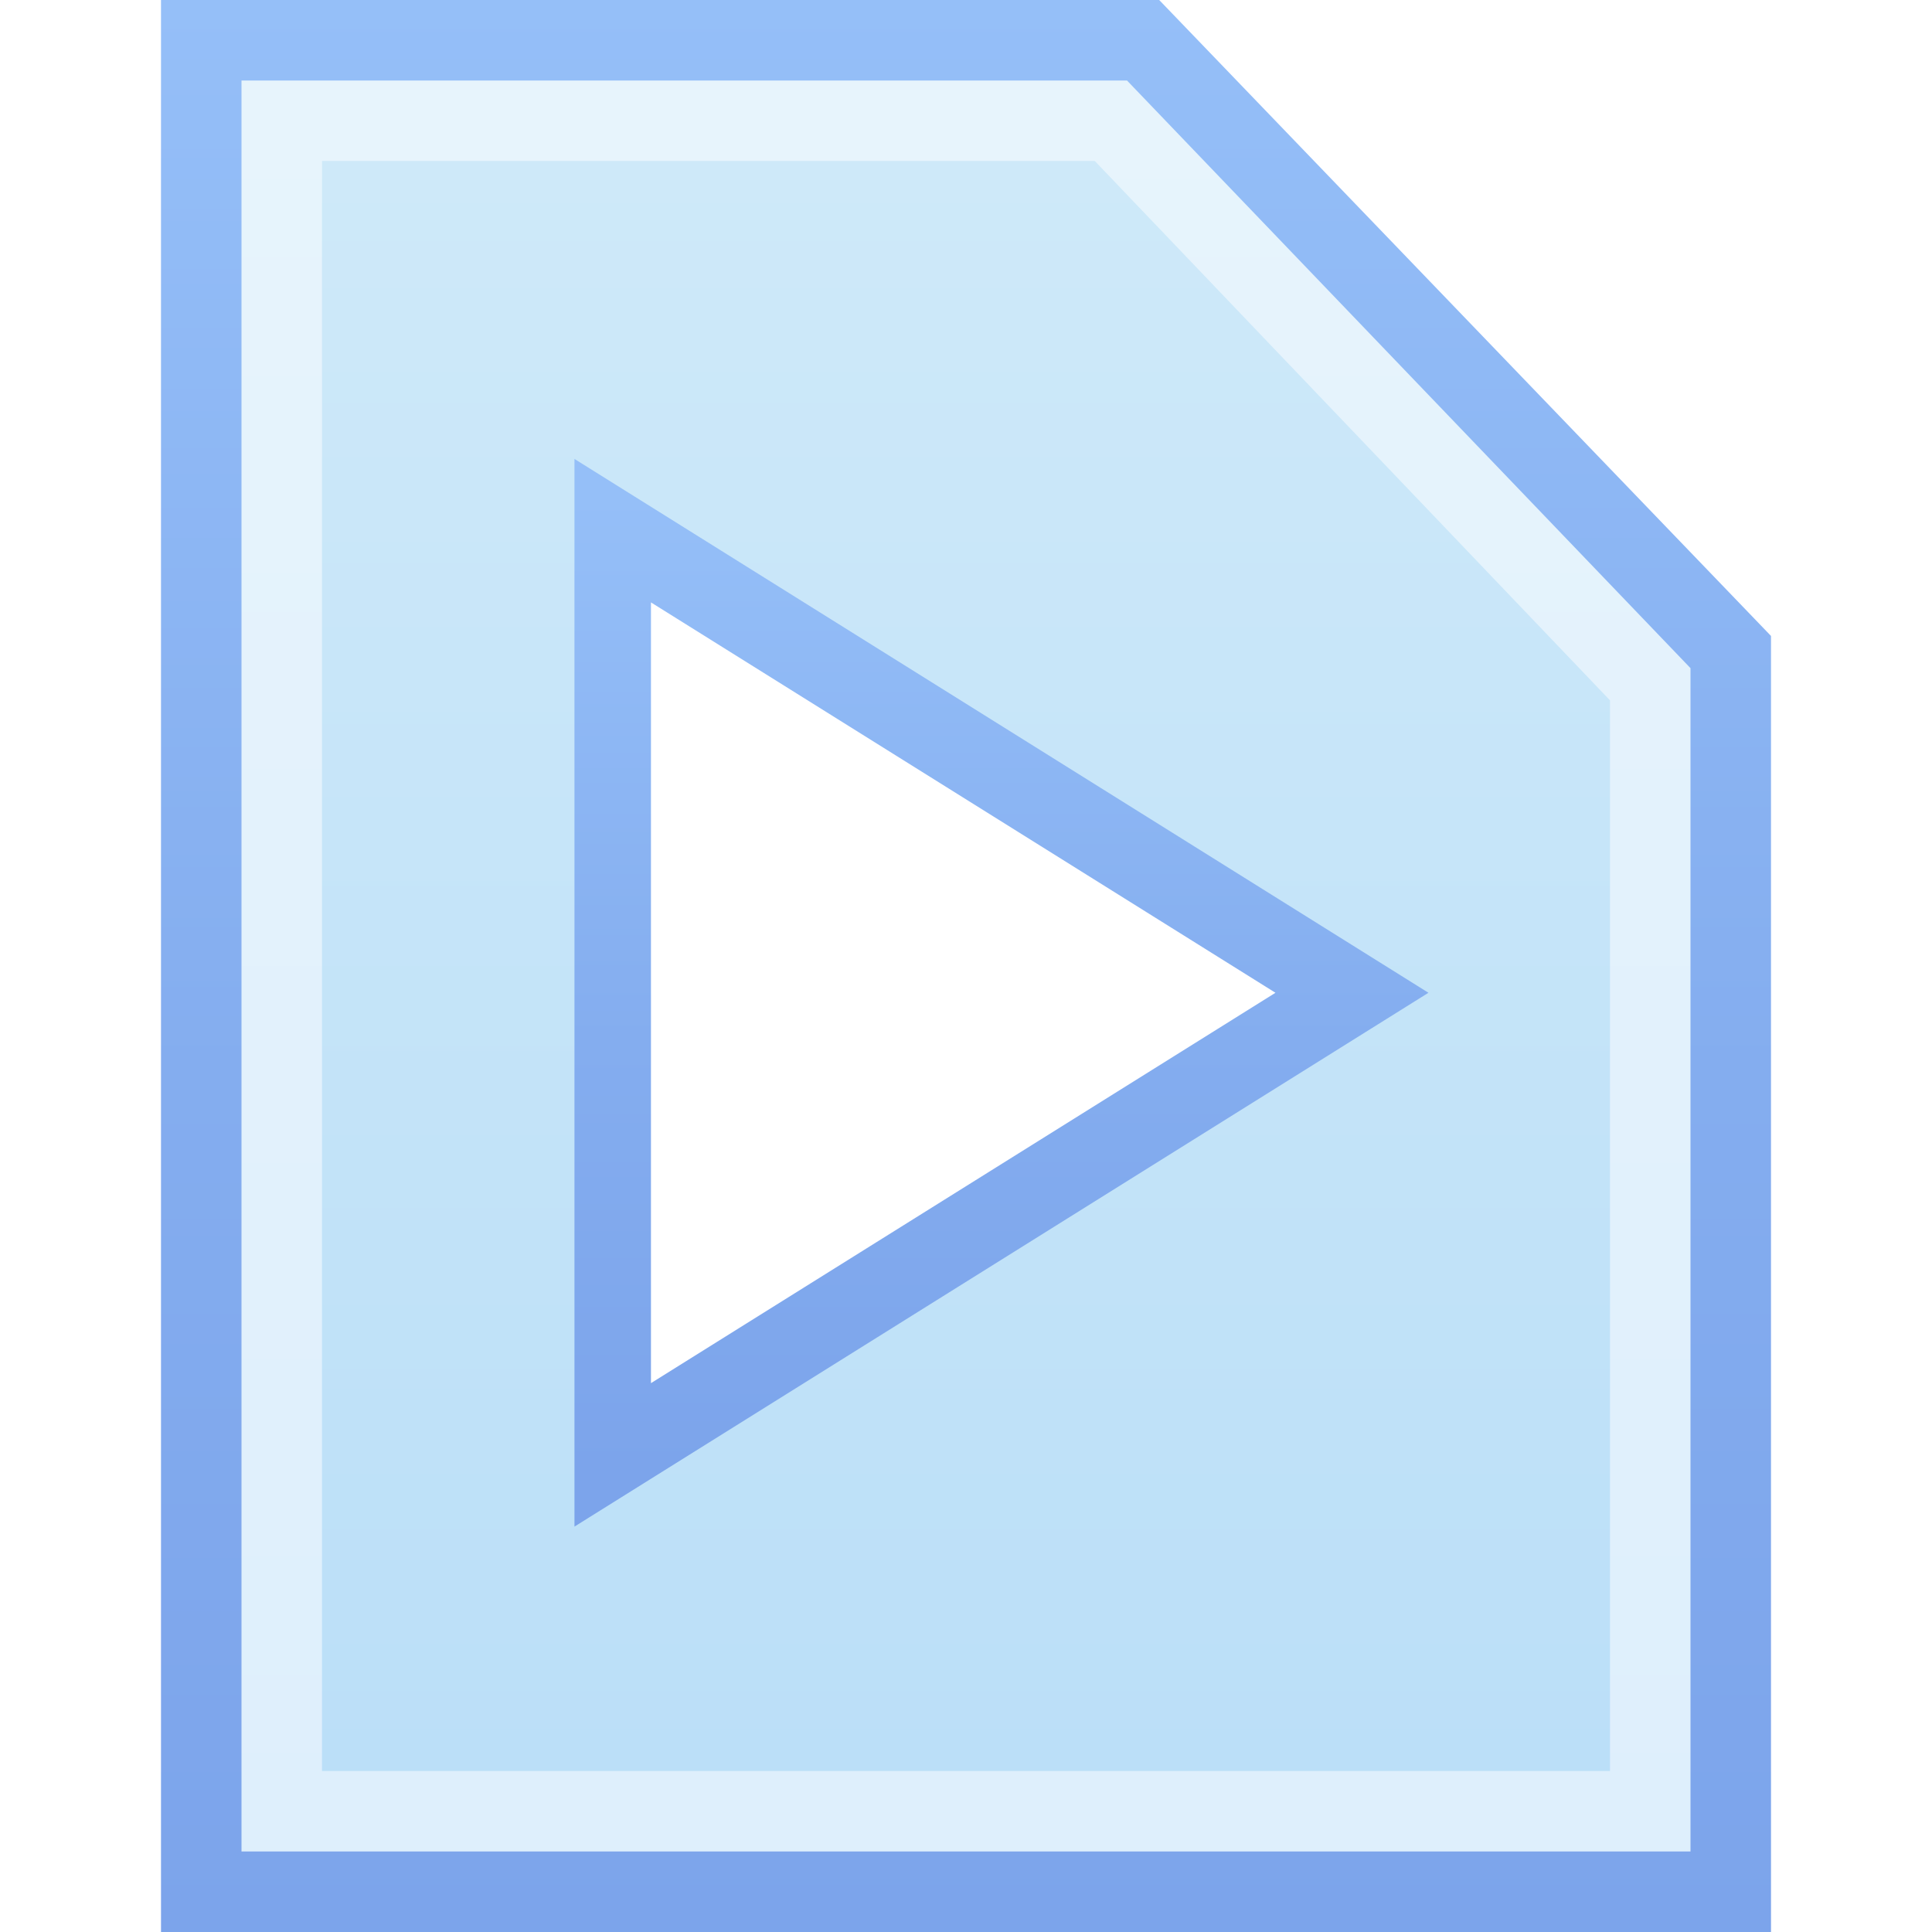 <?xml version="1.0" encoding="UTF-8" standalone="no"?>
<!-- Generator: Adobe Illustrator 15.1.0, SVG Export Plug-In  -->

<svg
   xmlns:a="http://ns.adobe.com/AdobeSVGViewerExtensions/3.0/"
   xmlns:osb="http://www.openswatchbook.org/uri/2009/osb"
   xmlns:dc="http://purl.org/dc/elements/1.1/"
   xmlns:cc="http://creativecommons.org/ns#"
   xmlns:rdf="http://www.w3.org/1999/02/22-rdf-syntax-ns#"
   xmlns:svg="http://www.w3.org/2000/svg"
   xmlns="http://www.w3.org/2000/svg"
   xmlns:xlink="http://www.w3.org/1999/xlink"
   xmlns:sodipodi="http://sodipodi.sourceforge.net/DTD/sodipodi-0.dtd"
   xmlns:inkscape="http://www.inkscape.org/namespaces/inkscape"
   version="1.1"
   x="0px"
   y="0px"
   width="24px"
   height="24px"
   viewBox="0 0 24 24"
   style="overflow:visible;enable-background:new 0 0 24 24;"
   xml:space="preserve"
   preserveAspectRatio="xMinYMid meet"
   id="svg4834"
   inkscape:version="0.48.4 r9939"
   sodipodi:docname="Streaming_video_icon.svg"><sodipodi:namedview
   pagecolor="#ffffff"
   bordercolor="#666666"
   borderopacity="1"
   objecttolerance="10"
   gridtolerance="10"
   guidetolerance="10"
   inkscape:pageopacity="0"
   inkscape:pageshadow="2"
   inkscape:window-width="1600"
   inkscape:window-height="838"
   id="namedview4912"
   showgrid="false"
   inkscape:zoom="9.5901357"
   inkscape:cx="23.1103"
   inkscape:cy="8.9688379"
   inkscape:window-x="1432"
   inkscape:window-y="-8"
   inkscape:window-maximized="1"
   inkscape:current-layer="svg4834" />
<defs
   id="defs4836"><linearGradient
   id="linearGradient4105"
   osb:paint="solid"><stop
     style="stop-color:#000000;stop-opacity:1;"
     offset="0"
     id="stop4107" /></linearGradient><linearGradient
   id="linearGradient4051"><stop
     style="stop-color:#656565;stop-opacity:1;"
     offset="0"
     id="stop4053" /><stop
     style="stop-color:#1b1b1b;stop-opacity:1;"
     offset="1"
     id="stop4055" /></linearGradient><linearGradient
   id="linearGradient4045"><stop
     id="stop4047"
     offset="0"
     style="stop-color:#f6a55e;stop-opacity:1;" /><stop
     id="stop4049"
     offset="1"
     style="stop-color:#ea5b03;stop-opacity:1;" /></linearGradient><linearGradient
   id="linearGradient4029"><stop
     style="stop-color:#db6d17;stop-opacity:1;"
     offset="0"
     id="stop4031" /><stop
     style="stop-color:#bf3b08;stop-opacity:1;"
     offset="1"
     id="stop4033" /></linearGradient><linearGradient
   id="linearGradient4021"><stop
     style="stop-color:#f17219;stop-opacity:1;"
     offset="0"
     id="stop4023" /><stop
     style="stop-color:#ea5b03;stop-opacity:1;"
     offset="1"
     id="stop4025" /></linearGradient>
<linearGradient
   inkscape:collect="always"
   xlink:href="#SVGID_6_"
   id="linearGradient4916"
   gradientUnits="userSpaceOnUse"
   x1="11.857"
   y1="1.852"
   x2="11.857"
   y2="23.949" /><linearGradient
   inkscape:collect="always"
   xlink:href="#SVGID_6_"
   id="linearGradient5488"
   x1="0.831"
   y1="18.254"
   x2="13.203"
   y2="18.254"
   gradientUnits="userSpaceOnUse"
   gradientTransform="matrix(1.284,0,0,1.108,-2.249,-1.353)" /><linearGradient
   inkscape:collect="always"
   xlink:href="#SVGID_7_"
   id="linearGradient5492"
   gradientUnits="userSpaceOnUse"
   gradientTransform="matrix(1.038,0,0,0.871,-0.571,2.966)"
   x1="0.831"
   y1="18.254"
   x2="13.203"
   y2="18.254" /><linearGradient
   inkscape:collect="always"
   xlink:href="#SVGID_8_"
   id="linearGradient5496"
   gradientUnits="userSpaceOnUse"
   gradientTransform="matrix(0.763,0,0,0.616,1.254,7.617)"
   x1="0.831"
   y1="18.254"
   x2="13.203"
   y2="18.254" /><linearGradient
   inkscape:collect="always"
   xlink:href="#SVGID_8_"
   id="linearGradient5524"
   x1="0"
   y1="12.9"
   x2="23.7"
   y2="12.9"
   gradientUnits="userSpaceOnUse" /><linearGradient
   inkscape:collect="always"
   xlink:href="#SVGID_4_"
   id="linearGradient4117"
   x1="9.144"
   y1="4.431"
   x2="9.144"
   y2="17.713"
   gradientUnits="userSpaceOnUse" /></defs>
<linearGradient
   id="SVGID_1_"
   gradientUnits="userSpaceOnUse"
   x1="11.957"
   y1="0"
   x2="11.957"
   y2="24">
	<stop
   offset="0"
   style="stop-color:#95BFF8"
   id="stop4839" />
	<stop
   offset="0.557"
   style="stop-color:#84ADEF"
   id="stop4841" />
	<stop
   offset="1"
   style="stop-color:#7CA4EB"
   id="stop4843" />
	<a:midPointStop
   offset="0"
   style="stop-color:#95BFF8" />
	<a:midPointStop
   offset="0.4"
   style="stop-color:#95BFF8" />
	<a:midPointStop
   offset="1"
   style="stop-color:#7CA4EB" />
</linearGradient>
<polygon
   style="fill:url(#SVGID_1_);"
   points="14.4,0 13.4,0 3,0 2,0 2,24 3,24 21,24 22,24 22,7.9 "
   id="polygon4845" />
<linearGradient
   id="SVGID_2_"
   gradientUnits="userSpaceOnUse"
   x1="11.957"
   y1="1"
   x2="11.957"
   y2="23">
	<stop
   offset="0"
   style="stop-color:#E7F4FC"
   id="stop4848" />
	<stop
   offset="1"
   style="stop-color:#DEEFFC"
   id="stop4850" />
	<a:midPointStop
   offset="0"
   style="stop-color:#E7F4FC" />
	<a:midPointStop
   offset="0.5"
   style="stop-color:#E7F4FC" />
	<a:midPointStop
   offset="1"
   style="stop-color:#DEEFFC" />
</linearGradient>
<polygon
   style="fill:url(#SVGID_2_);"
   points="14,1 13,1 4,1 3,1 3,23 4,23 20,23 21,23 21,8.3 "
   id="polygon4852" />
<linearGradient
   id="SVGID_3_"
   gradientUnits="userSpaceOnUse"
   x1="11.957"
   y1="2"
   x2="11.957"
   y2="22">
	<stop
   offset="0"
   style="stop-color:#CEE9F9"
   id="stop4855" />
	<stop
   offset="1"
   style="stop-color:#BBDFF8"
   id="stop4857" />
	<a:midPointStop
   offset="0"
   style="stop-color:#CEE9F9" />
	<a:midPointStop
   offset="0.5"
   style="stop-color:#CEE9F9" />
	<a:midPointStop
   offset="1"
   style="stop-color:#BBDFF8" />
</linearGradient>
<polygon
   style="fill:url(#SVGID_3_);"
   points="13.6,2 12.6,2 5,2 4,2 4,22 5,22 19,22 20,22 20,8.7 "
   id="polygon4859" />
<linearGradient
   id="SVGID_4_"
   gradientUnits="userSpaceOnUse"
   x1="17.202"
   y1="0"
   x2="17.202"
   y2="9.359">
	<stop
   offset="0"
   style="stop-color:#95BFF8"
   id="stop4862" />
	<stop
   offset="0.557"
   style="stop-color:#84ADEF"
   id="stop4864" />
	<stop
   offset="1"
   style="stop-color:#7CA4EB"
   id="stop4866" />
	<a:midPointStop
   offset="0"
   style="stop-color:#95BFF8" />
	<a:midPointStop
   offset="0.4"
   style="stop-color:#95BFF8" />
	<a:midPointStop
   offset="1"
   style="stop-color:#7CA4EB" />
</linearGradient>

<linearGradient
   id="SVGID_5_"
   gradientUnits="userSpaceOnUse"
   x1="14.279"
   y1="7.545"
   x2="17.407"
   y2="4.417">
	<stop
   offset="0"
   style="stop-color:#E7F4FC"
   id="stop4871" />
	<stop
   offset="0.518"
   style="stop-color:#E5F3FC"
   id="stop4873" />
	<stop
   offset="0.705"
   style="stop-color:#DEF0FB"
   id="stop4875" />
	<stop
   offset="0.837"
   style="stop-color:#D3EBFA"
   id="stop4877" />
	<stop
   offset="0.872"
   style="stop-color:#CEE9F9"
   id="stop4879" />
	<stop
   offset="1"
   style="stop-color:#BDD8F0"
   id="stop4881" />
	<a:midPointStop
   offset="0"
   style="stop-color:#E7F4FC" />
	<a:midPointStop
   offset="0.87"
   style="stop-color:#E7F4FC" />
	<a:midPointStop
   offset="0.872"
   style="stop-color:#CEE9F9" />
	<a:midPointStop
   offset="0.5"
   style="stop-color:#CEE9F9" />
	<a:midPointStop
   offset="1"
   style="stop-color:#BDD8F0" />
</linearGradient>




<rect
   style="fill:url(#linearGradient5488);fill-opacity:1;fill-rule:nonzero;stroke:none"
   id="rect4964"
   width="13.322"
   height="10.475"
   x="0.102"
   y="13.627"
   rx="0.738"
   ry="0.636" /><rect
   ry="0.5"
   rx="0.596"
   y="14.746"
   x="1.329"
   height="8.237"
   width="10.766"
   id="rect5490"
   style="fill:url(#linearGradient5492);fill-opacity:1;fill-rule:nonzero;stroke:none" /><rect
   style="fill:url(#linearGradient5496);fill-opacity:1;fill-rule:nonzero;stroke:none"
   id="rect5494"
   width="7.918"
   height="5.827"
   x="2.651"
   y="15.951"
   rx="0.439"
   ry="0.354" /><path
   sodipodi:type="star"
   style="fill:#ffffff;fill-opacity:1;stroke:url(#linearGradient4117);stroke-width:1.122;stroke-linejoin:miter;stroke-miterlimit:4;stroke-dasharray:none"
   id="path4103"
   sodipodi:sides="3"
   sodipodi:cx="7.6119881"
   sodipodi:cy="11.174321"
   sodipodi:r1="7.2280631"
   sodipodi:r2="3.6140316"
   sodipodi:arg1="2.0943951"
   sodipodi:arg2="3.1415927"
   inkscape:flatsided="false"
   inkscape:rounded="0"
   inkscape:randomized="0"
   d="m 3.998,17.434 0,-6.26 0,-6.26 5.421,3.13 5.421,3.13 -5.421,3.13 z"
   inkscape:transform-center-x="-1.5301353"
   transform="matrix(0.847,0,0,0.917,4.225,2.086)" /></svg>
